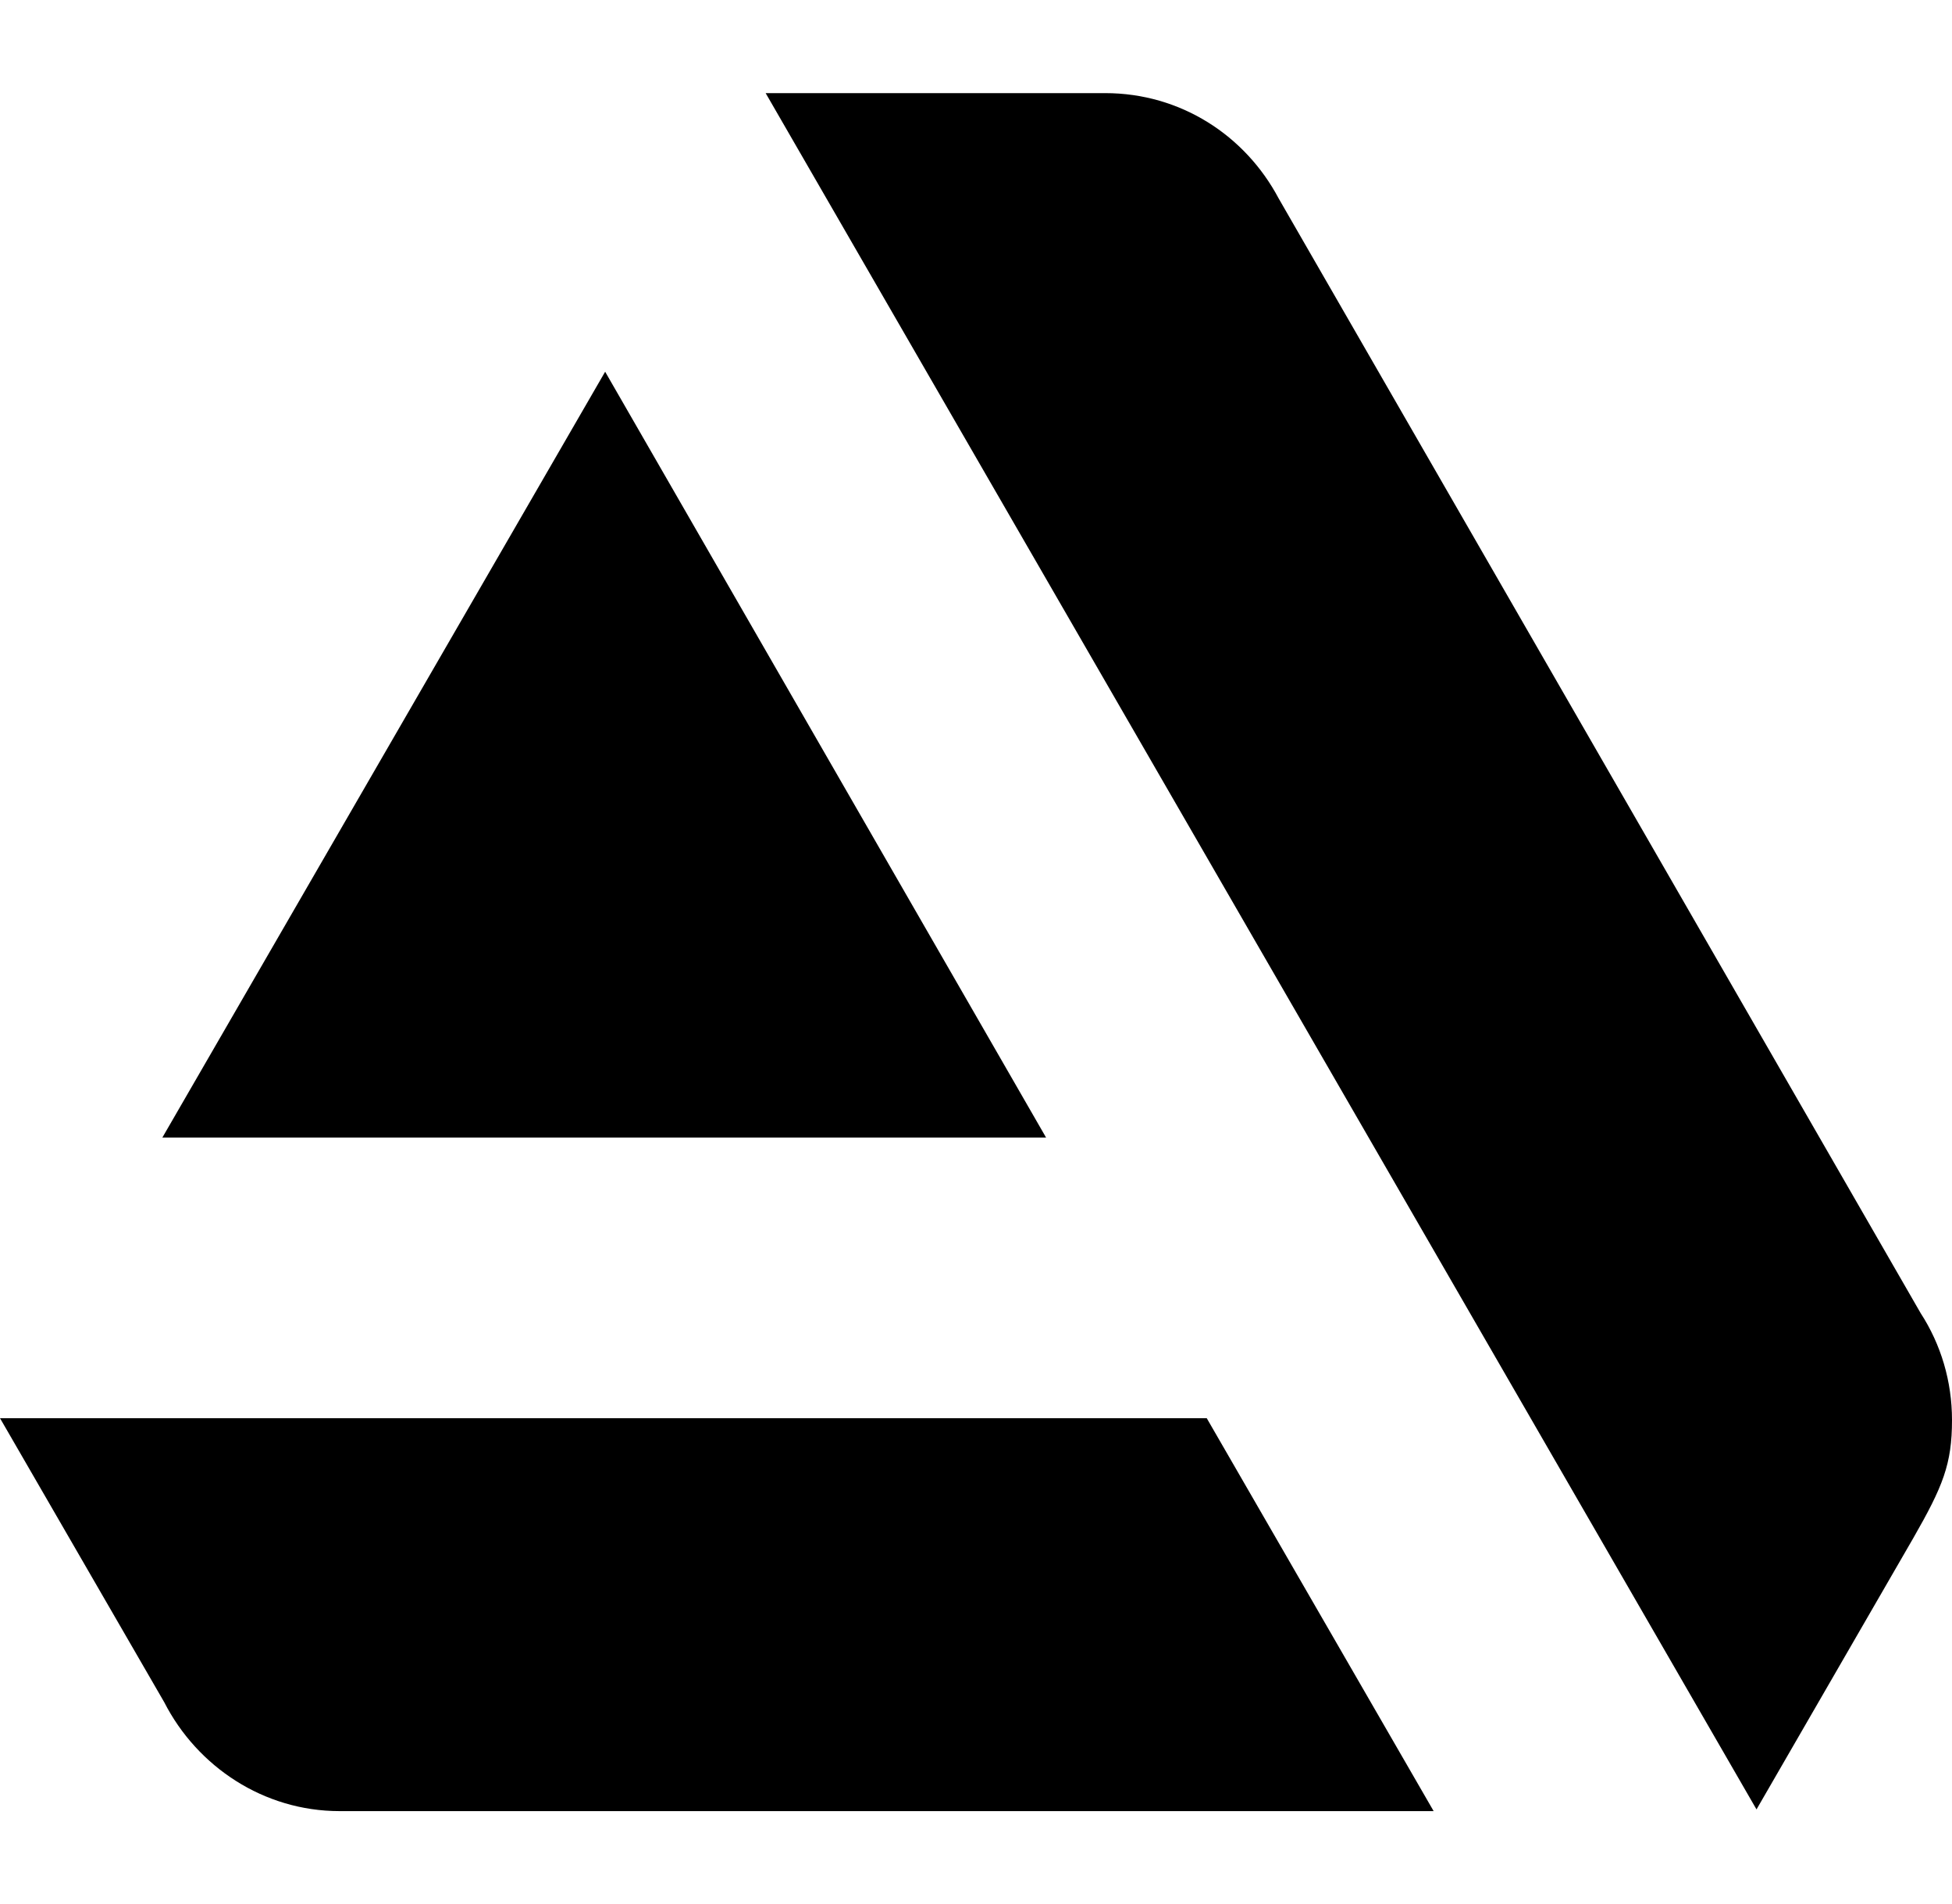 <?xml version="1.0" encoding="UTF-8" standalone="no"?>
<!-- Created with Inkscape (http://www.inkscape.org/) -->

<svg
   xmlns:dc="http://purl.org/dc/elements/1.1/"
   xmlns:cc="http://creativecommons.org/ns#"
   xmlns:rdf="http://www.w3.org/1999/02/22-rdf-syntax-ns#"
   xmlns:svg="http://www.w3.org/2000/svg"
   xmlns="http://www.w3.org/2000/svg"
   xmlns:sodipodi="http://sodipodi.sourceforge.net/DTD/sodipodi-0.dtd"
   xmlns:inkscape="http://www.inkscape.org/namespaces/inkscape"
   width="43.438"
   height="42.366"
   viewBox="0 0 11.493 11.209"
   id="svg4147"
   version="1.1"
   inkscape:version="0.92.4 (5da689c313, 2019-01-14)"
   sodipodi:docname="artstation.svg">
  <defs
     id="defs4149" />
  <sodipodi:namedview
     id="base"
     pagecolor="#ffffff"
     bordercolor="#666666"
     borderopacity="1.0"
     inkscape:pageopacity="0.0"
     inkscape:pageshadow="2"
     inkscape:zoom="2.16"
     inkscape:cx="-39.743661"
     inkscape:cy="22.601387"
     inkscape:document-units="px"
     inkscape:current-layer="layer1"
     showgrid="false"
     units="px"
     fit-margin-top="0"
     fit-margin-left="0"
     fit-margin-right="0"
     fit-margin-bottom="0"
     inkscape:window-width="1440"
     inkscape:window-height="900"
     inkscape:window-x="228"
     inkscape:window-y="63"
     inkscape:window-maximized="0" />
  <g
     inkscape:label="Layer 1"
     inkscape:groupmode="layer"
     id="layer1">
    <path
       inkscape:connector-curvature="0"
       style="stroke-width:0.265"
       d="M 4.508,0.548 10.342,10.651 11.265,9.054 c 0.174,-0.304 0.228,-0.435 0.228,-0.695 0,-0.228 -0.065,-0.445 -0.185,-0.63 L 7.528,1.167 C 7.332,0.798 6.952,0.548 6.507,0.548 Z M 3.563,2.188 0.956,6.696 H 6.159 Z M 4.6941505e-5,8.348 0.967,10.02 C 1.162,10.401 1.554,10.661 1.999,10.661 H 8.441 L 7.105,8.348 Z"
       id="path4" />
  </g>
</svg>
